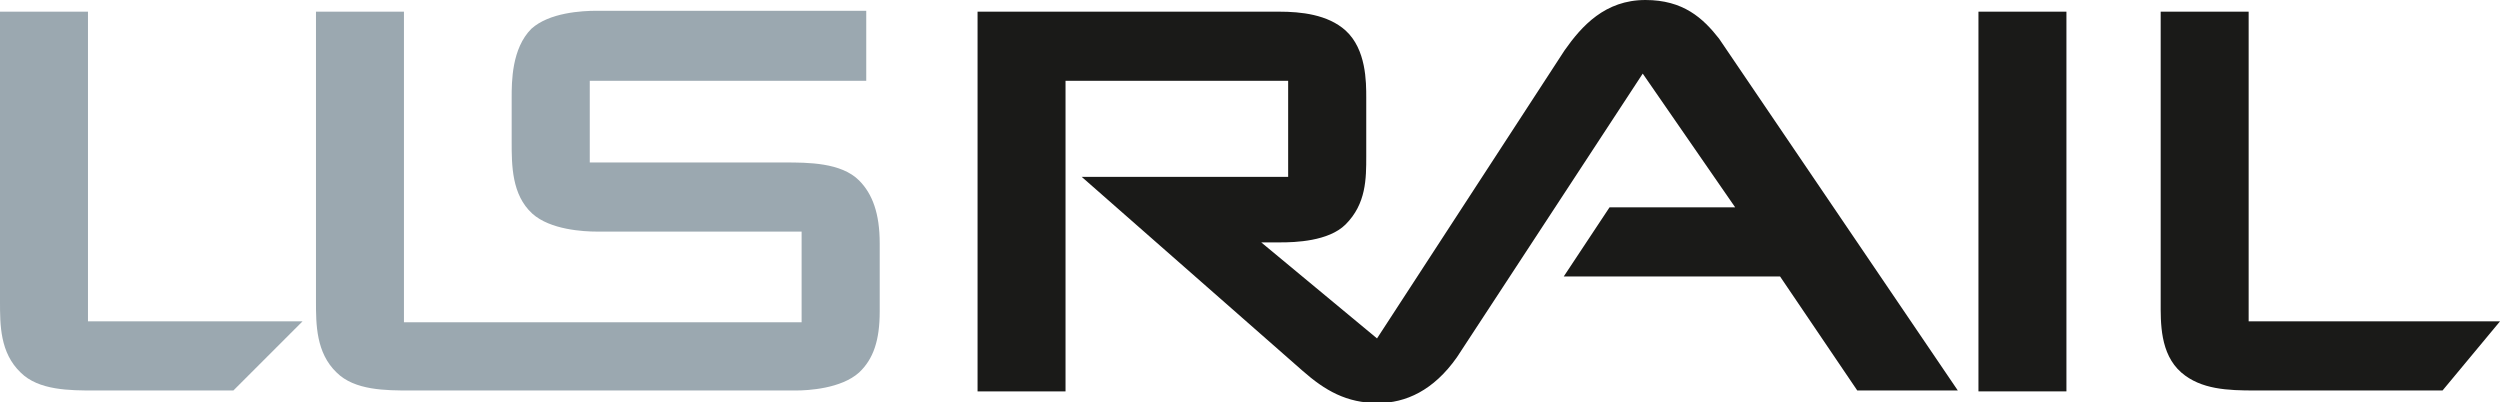 <?xml version="1.0" encoding="utf-8"?>
<!-- Generator: Adobe Illustrator 22.0.1, SVG Export Plug-In . SVG Version: 6.00 Build 0)  -->
<svg version="1.1" id="Layer_1" xmlns="http://www.w3.org/2000/svg" xmlns:xlink="http://www.w3.org/1999/xlink" x="0px" y="0px"
	 viewBox="0 0 278.5 44.8" style="enable-background:new 0 0 278.5 44.8;" xml:space="preserve">
<style type="text/css">
	.st0{fill:#9BA8B0;}
	.st1{fill:#1A1A18;}
</style>
<g>
	<g>
		<path class="st0" d="M9.8,1.3H0v32.3c0,2.6,0,5.7,2.3,7.9c2,2,5.5,2,8.2,2H26l7.7-7.7H9.8V1.3z"/>
		<path class="st0" d="M95.7,20.1c-2-2-5.7-2-8.3-2H65.7V9L96.5,9l0-7.8h-30c-1.7,0-5.3,0.2-7.3,2C57,5.4,57,9.1,57,10.9v4.9
			c0,2.6,0,5.9,2.3,8c2,1.8,5.7,2,7.2,2h22.8v10.1H72.5h-13H45V1.3h-9.8v32.3c0,2.5,0,5.7,2.3,7.9c2,2,5.5,2,8.2,2h13.9h2.6h26.5
			c1.3,0,5-0.2,7-2c1.6-1.5,2.3-3.6,2.3-6.8v-7.6C98,23.8,97.2,21.6,95.7,20.1z"/>
	</g>
	<g>
		<path class="st1" d="M250.5,35.8V1.3h-9.8v32.3c0,2.3-0.1,5.8,2.3,7.9c2.2,1.9,5.2,2,8.2,2h20.9l6.4-7.7H250.5z"/>
		<rect x="220.4" y="1.3" class="st1" width="9.8" height="42.3"/>
		<path class="st1" d="M183.3,0c-4.5,0-7.1,2.9-9,5.6l-20.9,32.1L140.5,27h2.2c1.5,0,5.3-0.1,7.2-2c2.3-2.3,2.3-5.1,2.3-7.6v-6.5
			c0-1.8,0-5.4-2.3-7.5c-2-1.8-5-2.1-7.4-2.1h-23.8h-9.8h0V9h0v34.6h9.8V9h24.8v10.7h-23l24.6,21.6c2.5,2.2,4.9,3.6,8.4,3.6
			c3.1,0,6.2-1.4,8.8-5.1L183,8.2l10.3,14.9h-14l-5.1,7.7h24.1l8.6,12.7h11.2L191.5,4.3C189.7,2,187.5,0,183.3,0z"/>
	</g>
</g>
</svg>
